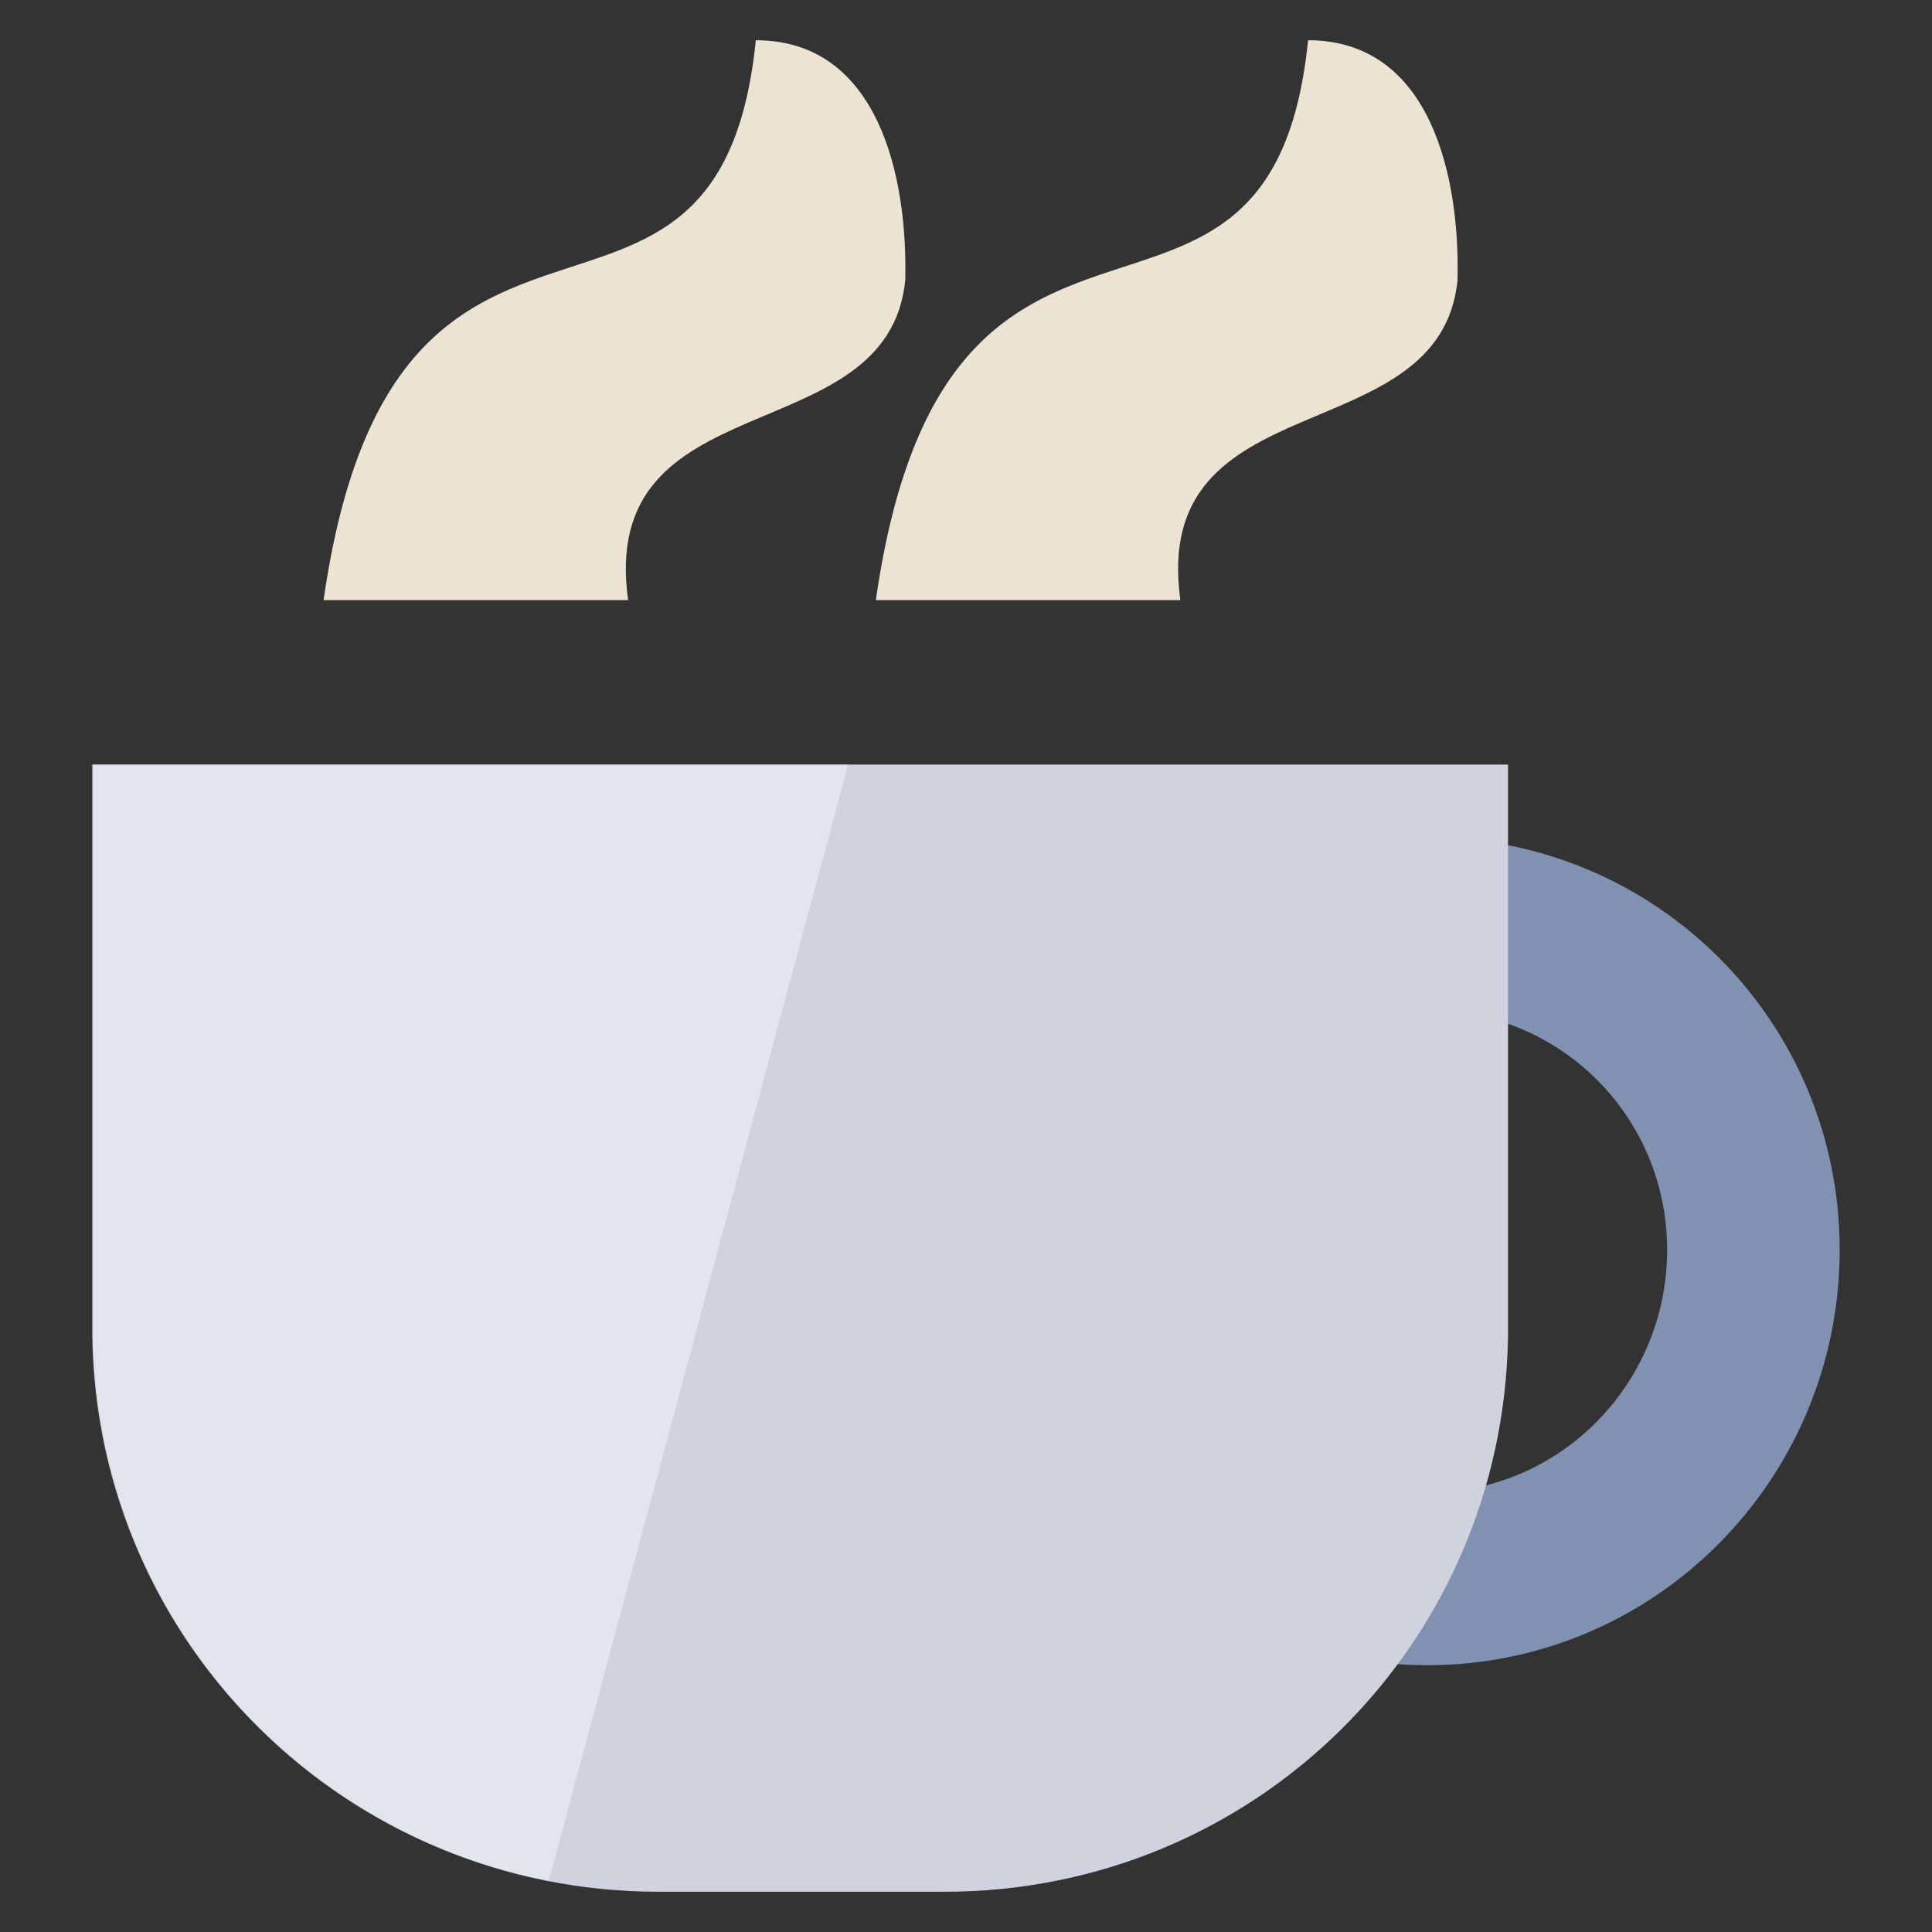 <?xml version="1.0" encoding="UTF-8" standalone="no"?>
<!-- Created with Inkscape (http://www.inkscape.org/) -->

<svg
   xmlns:dc="http://purl.org/dc/elements/1.1/"
   xmlns:cc="http://creativecommons.org/ns#"
   xmlns:rdf="http://www.w3.org/1999/02/22-rdf-syntax-ns#"
   xmlns:svg="http://www.w3.org/2000/svg"
   xmlns="http://www.w3.org/2000/svg"
   xmlns:sodipodi="http://sodipodi.sourceforge.net/DTD/sodipodi-0.dtd"
   xmlns:inkscape="http://www.inkscape.org/namespaces/inkscape"
   width="48"
   height="48"
   id="svg2"
   version="1.1"
   inkscape:version="0.48+devel r12392"
   sodipodi:docname="openjdk-6.svg">
  <rect width="100%" height="100%" fill="#333333" stroke="none"/>
  <defs
     id="defs4" />
  <sodipodi:namedview
     id="base"
     pagecolor="#ffffff"
     bordercolor="#666666"
     borderopacity="1.0"
     inkscape:pageopacity="0.0"
     inkscape:pageshadow="2"
     inkscape:zoom="8"
     inkscape:cx="22.383447"
     inkscape:cy="25.313652"
     inkscape:document-units="px"
     inkscape:current-layer="layer1"
     showgrid="false"
     inkscape:window-width="1366"
     inkscape:window-height="718"
     inkscape:window-x="0"
     inkscape:window-y="30"
     inkscape:window-maximized="1"
     showguides="false" />
  <g
     inkscape:label="Capa 1"
     inkscape:groupmode="layer"
     id="layer1"
     transform="translate(0,-1004.362)">
    <path
       style="fill:#8191b2;fill-opacity:1;stroke:none"
       d="m 35.456,1025.166 c -5.682,0 -10.317,4.569 -10.317,10.25 0,5.681 4.636,10.318 10.317,10.318 5.682,0 10.25,-4.636 10.25,-10.318 C 45.707,1029.735 41.138,1025.166 35.456,1025.166 z m 0,4.288 c 3.313,0 5.963,2.649 5.963,5.963 0,3.313 -2.649,6.03 -5.963,6.03 -3.313,0 -6.03,-2.716 -6.03,-6.03 C 29.427,1032.103 32.143,1029.454 35.456,1029.454 Z"
       id="path4112"
       inkscape:connector-curvature="0" />
    <path
       style="fill:#ced3de;fill-opacity:1;stroke:none"
       d="m 2.293,1023.357 0,14.002 0,0.202 c 0.11,7.673 6.369,13.801 14.069,13.801 l 7.102,0 c 7.7,0 13.892,-6.128 14.002,-13.801 9.87e-4,-0.069 0,-0.133 0,-0.202 l 0,-14.002 -14.002,0 -7.102,0 L 2.293,1023.357 Z"
       id="rect4108"
       inkscape:connector-curvature="0" />
    <path
       style="fill:#ede3d3;fill-opacity:1;stroke:none"
       d="m 8.039,1019.272 7.566,0 c -0.764,-5.494 6.441,-3.629 6.885,-7.938 0.067,-2.547 -0.651,-5.972 -3.712,-5.972 C 17.85,1014.554 9.801,1006.966 8.039,1019.272 Z"
       id="path4119"
       inkscape:connector-curvature="0"
       sodipodi:nodetypes="ccccc" />
    <path
       sodipodi:nodetypes="ccccc"
       inkscape:connector-curvature="0"
       id="path4121"
       d="m 21.76,1019.272 7.566,0 c -0.764,-5.494 6.441,-3.629 6.885,-7.938 0.067,-2.547 -0.651,-5.972 -3.712,-5.972 C 31.571,1014.554 23.522,1006.966 21.76,1019.272 Z"
       style="fill:#ede3d3;fill-opacity:1;stroke:none" />
    <path
       style="fill:#ffffff;fill-opacity:0.409;stroke:none"
       d="m 2.313,1023.357 0,14.002 0,0.201 c 0.097,6.737 4.931,12.281 11.322,13.533 l 7.437,-27.736 -4.69,0 L 2.313,1023.357 Z"
       id="path4134"
       inkscape:connector-curvature="0" />
  </g>
</svg>
